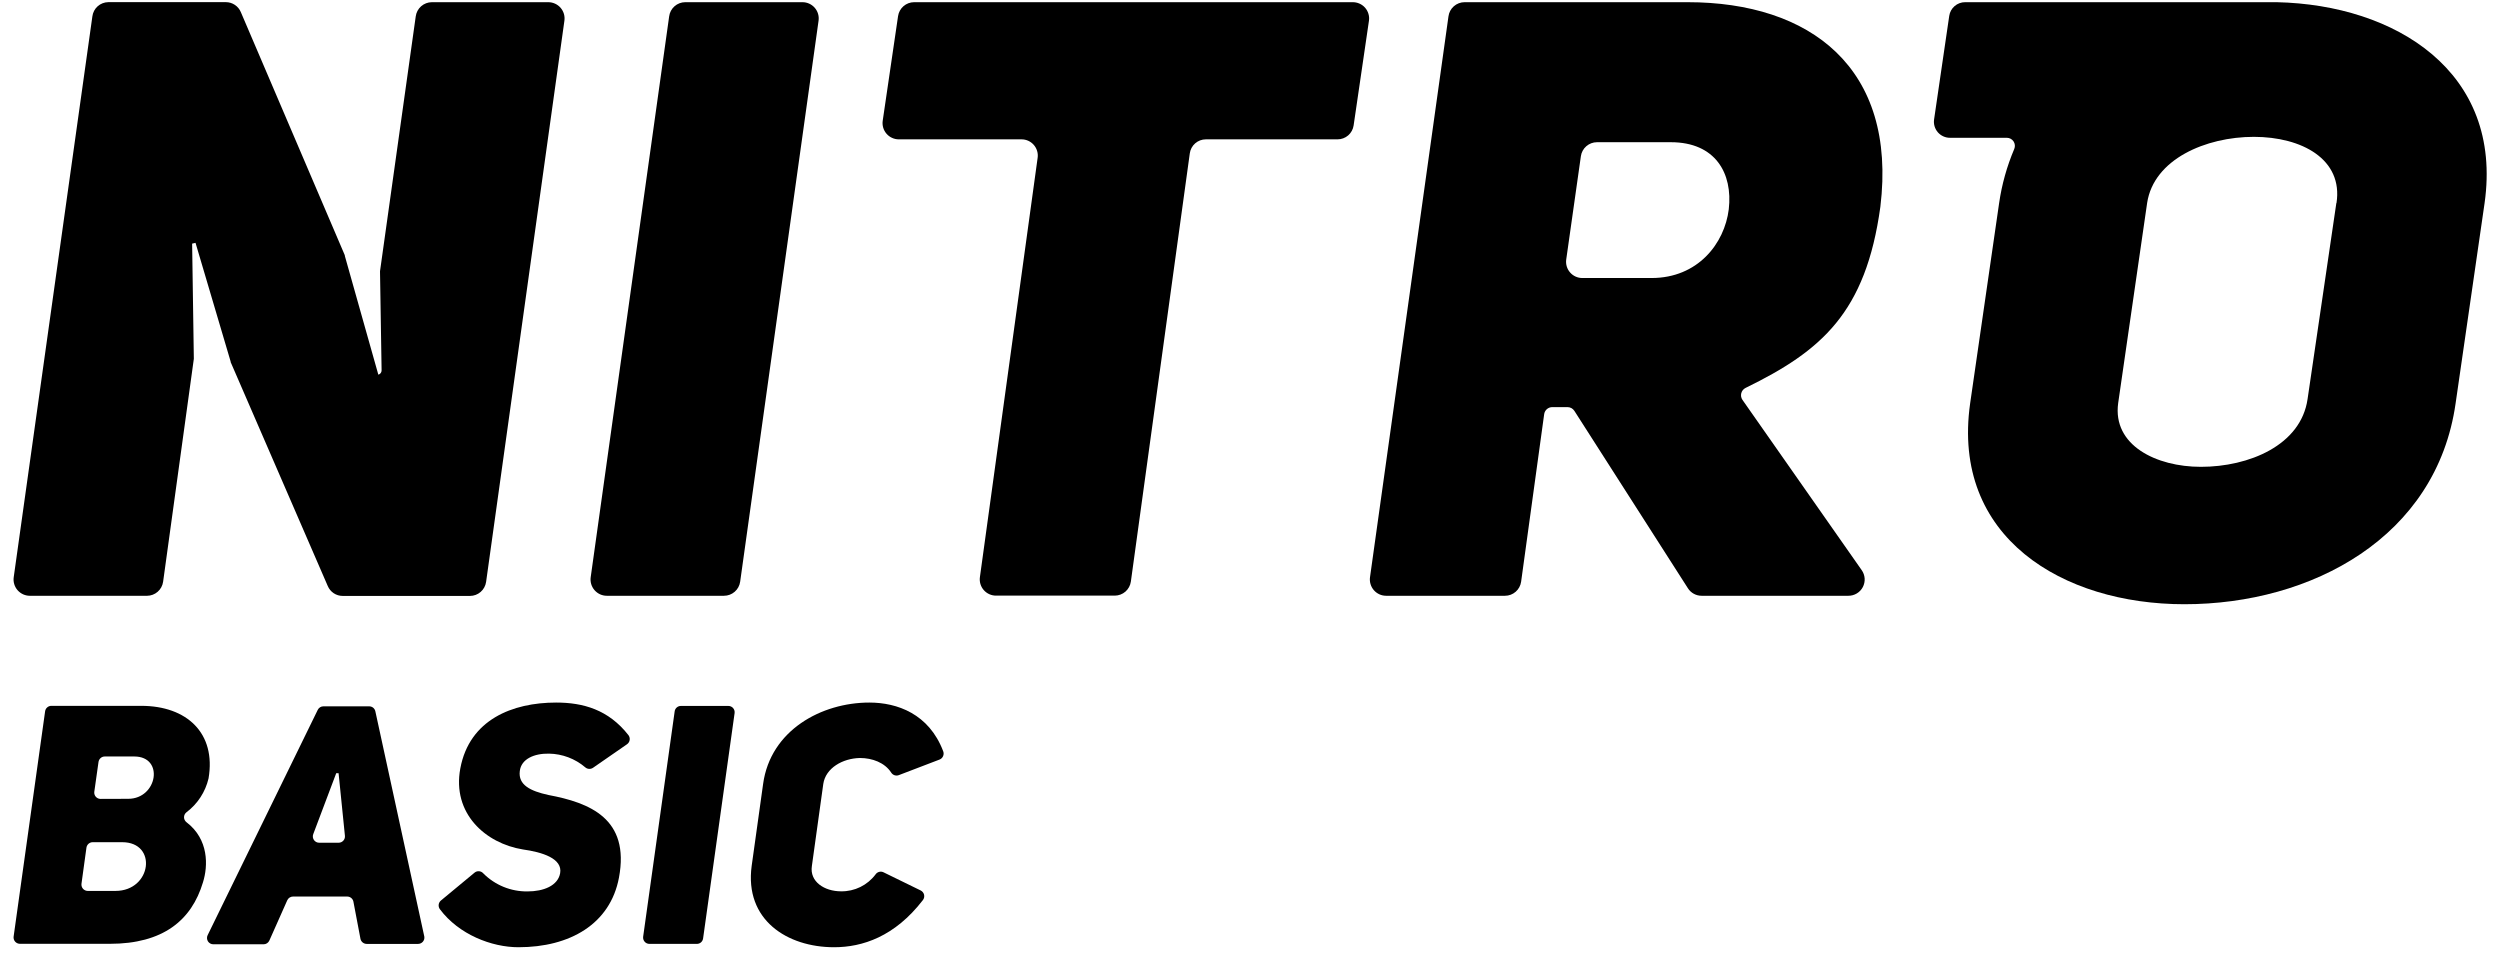 <svg xmlns="http://www.w3.org/2000/svg" viewBox="0 0 130 50" comment="discasset/1.2">
    
    <g>
        <path d="M118.39 0.114H102.187C101.986 0.113 101.792 0.185 101.64 0.316C101.488 0.447 101.389 0.629 101.36 0.827L100.572 6.212C100.555 6.33 100.563 6.451 100.597 6.566C100.631 6.681 100.689 6.787 100.767 6.878C100.846 6.968 100.943 7.041 101.052 7.09C101.161 7.14 101.279 7.166 101.399 7.165H104.357C104.426 7.166 104.493 7.183 104.554 7.215C104.614 7.248 104.666 7.295 104.704 7.352C104.742 7.409 104.765 7.475 104.772 7.543C104.779 7.612 104.768 7.681 104.742 7.744C104.359 8.646 104.094 9.593 103.954 10.563L102.448 20.971C101.458 27.947 107.264 31.42 113.587 31.42C120.209 31.42 126.702 27.937 127.692 20.971L129.198 10.563C130.167 3.729 124.565 0.249 118.39 0.114ZM121.49 10.558L119.994 20.748C119.651 23.157 116.94 24.275 114.447 24.275C112.122 24.275 109.845 23.157 110.145 20.963L111.651 10.555C111.995 8.276 114.705 7.116 117.199 7.116C119.692 7.116 121.85 8.279 121.498 10.558H121.49Z" fill="B9BBBE"/>
        <path d="M28.509 0.114H22.456C22.25 0.115 22.052 0.191 21.898 0.326C21.744 0.462 21.645 0.65 21.618 0.853L19.761 14.101C19.759 14.113 19.759 14.125 19.761 14.137L19.843 19.258C19.844 19.309 19.828 19.359 19.797 19.4C19.766 19.441 19.722 19.47 19.673 19.483L17.931 13.305V13.276L12.523 0.629C12.459 0.476 12.351 0.346 12.213 0.254C12.076 0.162 11.914 0.112 11.748 0.112H5.63C5.426 0.115 5.229 0.191 5.077 0.328C4.925 0.464 4.828 0.651 4.803 0.853L0.713 30.017C0.696 30.137 0.705 30.259 0.74 30.374C0.774 30.49 0.833 30.598 0.912 30.689C0.992 30.78 1.09 30.853 1.2 30.904C1.31 30.954 1.429 30.98 1.55 30.981H7.645C7.849 30.98 8.047 30.906 8.2 30.771C8.354 30.637 8.454 30.452 8.482 30.249L10.079 18.661C10.08 18.649 10.08 18.637 10.079 18.625L9.991 12.669L10.167 12.628L11.994 18.803C11.992 18.812 11.992 18.82 11.994 18.829L17.043 30.472C17.107 30.624 17.214 30.755 17.352 30.847C17.49 30.939 17.652 30.988 17.818 30.988H24.44C24.644 30.988 24.841 30.914 24.994 30.78C25.148 30.646 25.248 30.462 25.277 30.26L29.349 1.078C29.366 0.958 29.357 0.836 29.323 0.719C29.288 0.603 29.229 0.496 29.15 0.404C29.07 0.313 28.972 0.24 28.861 0.19C28.751 0.14 28.631 0.114 28.509 0.114Z" fill="B9BBBE"/>
        <path d="M41.728 0.114H35.633C35.427 0.114 35.229 0.19 35.075 0.326C34.921 0.462 34.822 0.649 34.796 0.853L30.716 30.017C30.699 30.136 30.709 30.258 30.743 30.374C30.777 30.49 30.836 30.597 30.916 30.689C30.995 30.78 31.093 30.853 31.203 30.904C31.313 30.954 31.432 30.98 31.553 30.98H37.648C37.852 30.98 38.05 30.906 38.204 30.772C38.358 30.639 38.459 30.454 38.488 30.252L42.565 1.078C42.582 0.958 42.574 0.836 42.539 0.72C42.505 0.604 42.446 0.496 42.367 0.405C42.287 0.314 42.189 0.24 42.079 0.19C41.969 0.14 41.849 0.114 41.728 0.114Z" fill="B9BBBE"/>
        <path d="M70.339 0.114H47.534C47.331 0.115 47.135 0.188 46.982 0.321C46.829 0.454 46.729 0.637 46.699 0.838L45.901 6.279C45.884 6.399 45.892 6.522 45.926 6.638C45.96 6.755 46.019 6.862 46.099 6.954C46.178 7.046 46.276 7.119 46.387 7.169C46.497 7.22 46.617 7.246 46.738 7.246H53.12C53.241 7.246 53.36 7.271 53.47 7.321C53.58 7.371 53.678 7.444 53.758 7.536C53.837 7.627 53.896 7.734 53.93 7.85C53.965 7.965 53.974 8.087 53.957 8.207L50.955 30.012C50.938 30.131 50.948 30.253 50.982 30.369C51.017 30.485 51.075 30.592 51.155 30.683C51.234 30.774 51.332 30.847 51.442 30.897C51.552 30.947 51.671 30.973 51.792 30.973H57.967C58.172 30.972 58.369 30.898 58.523 30.764C58.676 30.629 58.777 30.444 58.805 30.241L61.869 7.977C61.896 7.775 61.995 7.589 62.149 7.454C62.302 7.32 62.499 7.246 62.704 7.246H69.553C69.756 7.246 69.952 7.173 70.105 7.041C70.258 6.908 70.359 6.725 70.388 6.525L71.186 1.075C71.203 0.955 71.194 0.832 71.158 0.716C71.123 0.599 71.064 0.492 70.983 0.4C70.903 0.309 70.803 0.236 70.692 0.187C70.581 0.138 70.46 0.113 70.339 0.114Z" fill="B9BBBE"/>
        <path d="M87.759 0.114H76.157C75.952 0.114 75.754 0.19 75.599 0.326C75.445 0.462 75.346 0.649 75.32 0.853L71.24 30.017C71.224 30.136 71.233 30.258 71.268 30.374C71.302 30.49 71.361 30.597 71.44 30.689C71.519 30.78 71.617 30.853 71.727 30.904C71.837 30.954 71.957 30.98 72.078 30.98H78.261C78.465 30.98 78.662 30.906 78.816 30.771C78.97 30.637 79.07 30.451 79.098 30.249L80.297 21.537C80.311 21.435 80.361 21.343 80.438 21.275C80.515 21.208 80.613 21.171 80.715 21.17H81.511C81.582 21.17 81.652 21.188 81.715 21.222C81.777 21.257 81.829 21.306 81.868 21.366L87.772 30.59C87.848 30.71 87.953 30.808 88.077 30.876C88.201 30.944 88.341 30.98 88.482 30.98H96.117C96.272 30.981 96.424 30.938 96.556 30.858C96.689 30.778 96.797 30.663 96.868 30.526C96.939 30.388 96.972 30.234 96.962 30.079C96.951 29.925 96.899 29.776 96.81 29.65L90.609 20.795C90.574 20.745 90.55 20.688 90.539 20.628C90.528 20.568 90.531 20.506 90.546 20.447C90.561 20.388 90.589 20.333 90.627 20.285C90.666 20.238 90.714 20.199 90.769 20.172C94.725 18.24 97.022 16.258 97.779 10.752C98.657 3.515 94.123 0.114 87.759 0.114ZM89.896 10.883C89.676 12.669 88.283 14.457 85.883 14.457H82.281C82.16 14.457 82.04 14.431 81.93 14.381C81.82 14.331 81.722 14.258 81.643 14.166C81.563 14.075 81.504 13.967 81.47 13.851C81.436 13.735 81.427 13.613 81.444 13.493L82.206 8.121C82.235 7.92 82.335 7.735 82.489 7.602C82.643 7.469 82.84 7.395 83.043 7.395H86.885C89.198 7.395 90.113 9.008 89.896 10.883Z" fill="B9BBBE"/>
        <path d="M9.697 42.238C9.657 42.269 9.625 42.308 9.603 42.352C9.581 42.397 9.569 42.447 9.569 42.497C9.569 42.547 9.581 42.596 9.603 42.641C9.625 42.685 9.657 42.724 9.697 42.755C10.864 43.646 10.823 45.026 10.555 45.879C9.96 47.871 8.459 49.078 5.715 49.078H1.033C0.986 49.077 0.94 49.067 0.897 49.047C0.855 49.028 0.817 48.999 0.786 48.964C0.755 48.928 0.732 48.887 0.719 48.842C0.705 48.797 0.701 48.749 0.708 48.703L2.346 36.985C2.357 36.907 2.396 36.835 2.456 36.784C2.516 36.732 2.592 36.703 2.671 36.704H7.348C9.71 36.704 11.247 38.12 10.844 40.479C10.679 41.181 10.273 41.804 9.697 42.238ZM6.004 46.328C7.891 46.328 8.206 43.794 6.353 43.794H4.821C4.742 43.794 4.665 43.823 4.605 43.875C4.546 43.927 4.507 43.999 4.495 44.078L4.237 45.954C4.231 46 4.235 46.048 4.248 46.093C4.262 46.138 4.284 46.179 4.315 46.215C4.346 46.25 4.384 46.279 4.427 46.298C4.469 46.318 4.516 46.328 4.563 46.328H6.004ZM6.668 41.538C8.188 41.538 8.555 39.337 6.981 39.337H5.449C5.37 39.337 5.294 39.365 5.234 39.417C5.174 39.469 5.135 39.54 5.123 39.618L4.904 41.169C4.897 41.215 4.9 41.263 4.914 41.308C4.927 41.353 4.95 41.395 4.981 41.43C5.012 41.466 5.05 41.494 5.093 41.514C5.136 41.533 5.182 41.543 5.229 41.543L6.668 41.538Z" fill="B9BBBE"/>
        <path d="M21.745 49.083H19.068C18.993 49.083 18.92 49.057 18.861 49.01C18.803 48.963 18.762 48.898 18.745 48.824L18.376 46.879C18.36 46.805 18.319 46.739 18.26 46.692C18.201 46.645 18.128 46.62 18.053 46.62H15.236C15.173 46.62 15.111 46.639 15.057 46.674C15.004 46.709 14.962 46.758 14.937 46.816L14.007 48.907C13.981 48.965 13.939 49.015 13.886 49.05C13.833 49.085 13.77 49.103 13.707 49.103H11.092C11.036 49.103 10.981 49.089 10.933 49.062C10.884 49.035 10.843 48.996 10.813 48.949C10.784 48.901 10.767 48.847 10.764 48.791C10.761 48.736 10.773 48.68 10.797 48.63L16.523 36.913C16.55 36.857 16.591 36.811 16.644 36.778C16.696 36.746 16.756 36.729 16.818 36.729H19.197C19.272 36.729 19.345 36.754 19.404 36.801C19.462 36.849 19.502 36.914 19.518 36.988L22.065 48.705C22.072 48.752 22.069 48.799 22.057 48.844C22.044 48.889 22.021 48.931 21.991 48.967C21.961 49.003 21.923 49.031 21.881 49.051C21.838 49.071 21.792 49.082 21.745 49.083ZM17.611 43.822C17.657 43.822 17.702 43.812 17.744 43.793C17.786 43.775 17.823 43.747 17.854 43.713C17.885 43.679 17.908 43.639 17.922 43.596C17.936 43.552 17.941 43.506 17.936 43.46L17.606 40.205H17.484L16.288 43.377C16.269 43.427 16.263 43.481 16.269 43.533C16.276 43.586 16.295 43.637 16.325 43.681C16.355 43.724 16.396 43.76 16.443 43.785C16.49 43.809 16.542 43.822 16.596 43.822H17.611Z" fill="B9BBBE"/>
        <path d="M24.678 45.377C24.742 45.324 24.825 45.297 24.909 45.304C24.993 45.31 25.071 45.348 25.127 45.411C25.428 45.715 25.788 45.955 26.184 46.117C26.58 46.279 27.004 46.359 27.432 46.354C28.269 46.354 29.006 46.057 29.127 45.411C29.267 44.636 28.184 44.31 27.186 44.171C25.246 43.855 23.499 42.3 23.936 39.959C24.409 37.424 26.644 36.533 28.918 36.533C30.323 36.533 31.638 36.9 32.675 38.223C32.703 38.258 32.724 38.299 32.735 38.343C32.747 38.386 32.75 38.432 32.743 38.477C32.737 38.522 32.721 38.565 32.697 38.603C32.673 38.642 32.642 38.675 32.605 38.701L30.84 39.923C30.779 39.965 30.706 39.986 30.632 39.982C30.558 39.978 30.487 39.949 30.432 39.9C29.906 39.452 29.241 39.201 28.551 39.189C27.776 39.174 27.099 39.468 27.029 40.099C26.941 40.814 27.572 41.132 28.515 41.339C30.664 41.742 32.762 42.563 32.186 45.638C31.731 48.051 29.633 49.256 26.959 49.256C25.564 49.256 23.858 48.594 22.877 47.282C22.825 47.214 22.802 47.129 22.811 47.044C22.821 46.959 22.863 46.881 22.928 46.827L24.678 45.377Z" fill="B9BBBE"/>
        <path d="M36.235 49.082H33.767C33.721 49.082 33.674 49.072 33.632 49.052C33.589 49.033 33.551 49.004 33.521 48.968C33.49 48.933 33.468 48.891 33.454 48.846C33.441 48.801 33.438 48.754 33.444 48.708L35.083 36.99C35.093 36.912 35.132 36.84 35.192 36.788C35.252 36.736 35.329 36.708 35.408 36.709H37.876C37.922 36.708 37.969 36.718 38.011 36.738C38.054 36.757 38.092 36.785 38.122 36.821C38.153 36.856 38.176 36.898 38.189 36.942C38.202 36.987 38.205 37.034 38.199 37.081L36.561 48.798C36.55 48.877 36.512 48.95 36.452 49.002C36.392 49.054 36.315 49.083 36.235 49.082Z" fill="B9BBBE"/>
        <path d="M47.878 46.305C47.921 46.327 47.96 46.358 47.99 46.397C48.02 46.435 48.042 46.48 48.053 46.527C48.063 46.575 48.063 46.624 48.053 46.672C48.042 46.72 48.021 46.765 47.991 46.804C46.524 48.708 44.844 49.256 43.371 49.256C40.94 49.256 38.705 47.84 39.087 45.026L39.682 40.763C40.067 37.967 42.723 36.533 45.206 36.533C46.65 36.533 48.307 37.117 49.046 39.065C49.078 39.147 49.076 39.238 49.041 39.319C49.007 39.4 48.941 39.464 48.859 39.496L46.736 40.308C46.664 40.335 46.586 40.336 46.513 40.311C46.441 40.286 46.38 40.236 46.34 40.171C46.002 39.654 45.358 39.416 44.715 39.416C43.824 39.434 42.935 39.933 42.811 40.763L42.217 45.036C42.095 45.842 42.862 46.349 43.738 46.349C44.086 46.354 44.43 46.276 44.741 46.123C45.053 45.969 45.324 45.744 45.532 45.465C45.576 45.402 45.642 45.356 45.718 45.337C45.793 45.318 45.873 45.325 45.942 45.359L47.878 46.305Z" fill="B9BBBE"/>
    </g>
</svg>